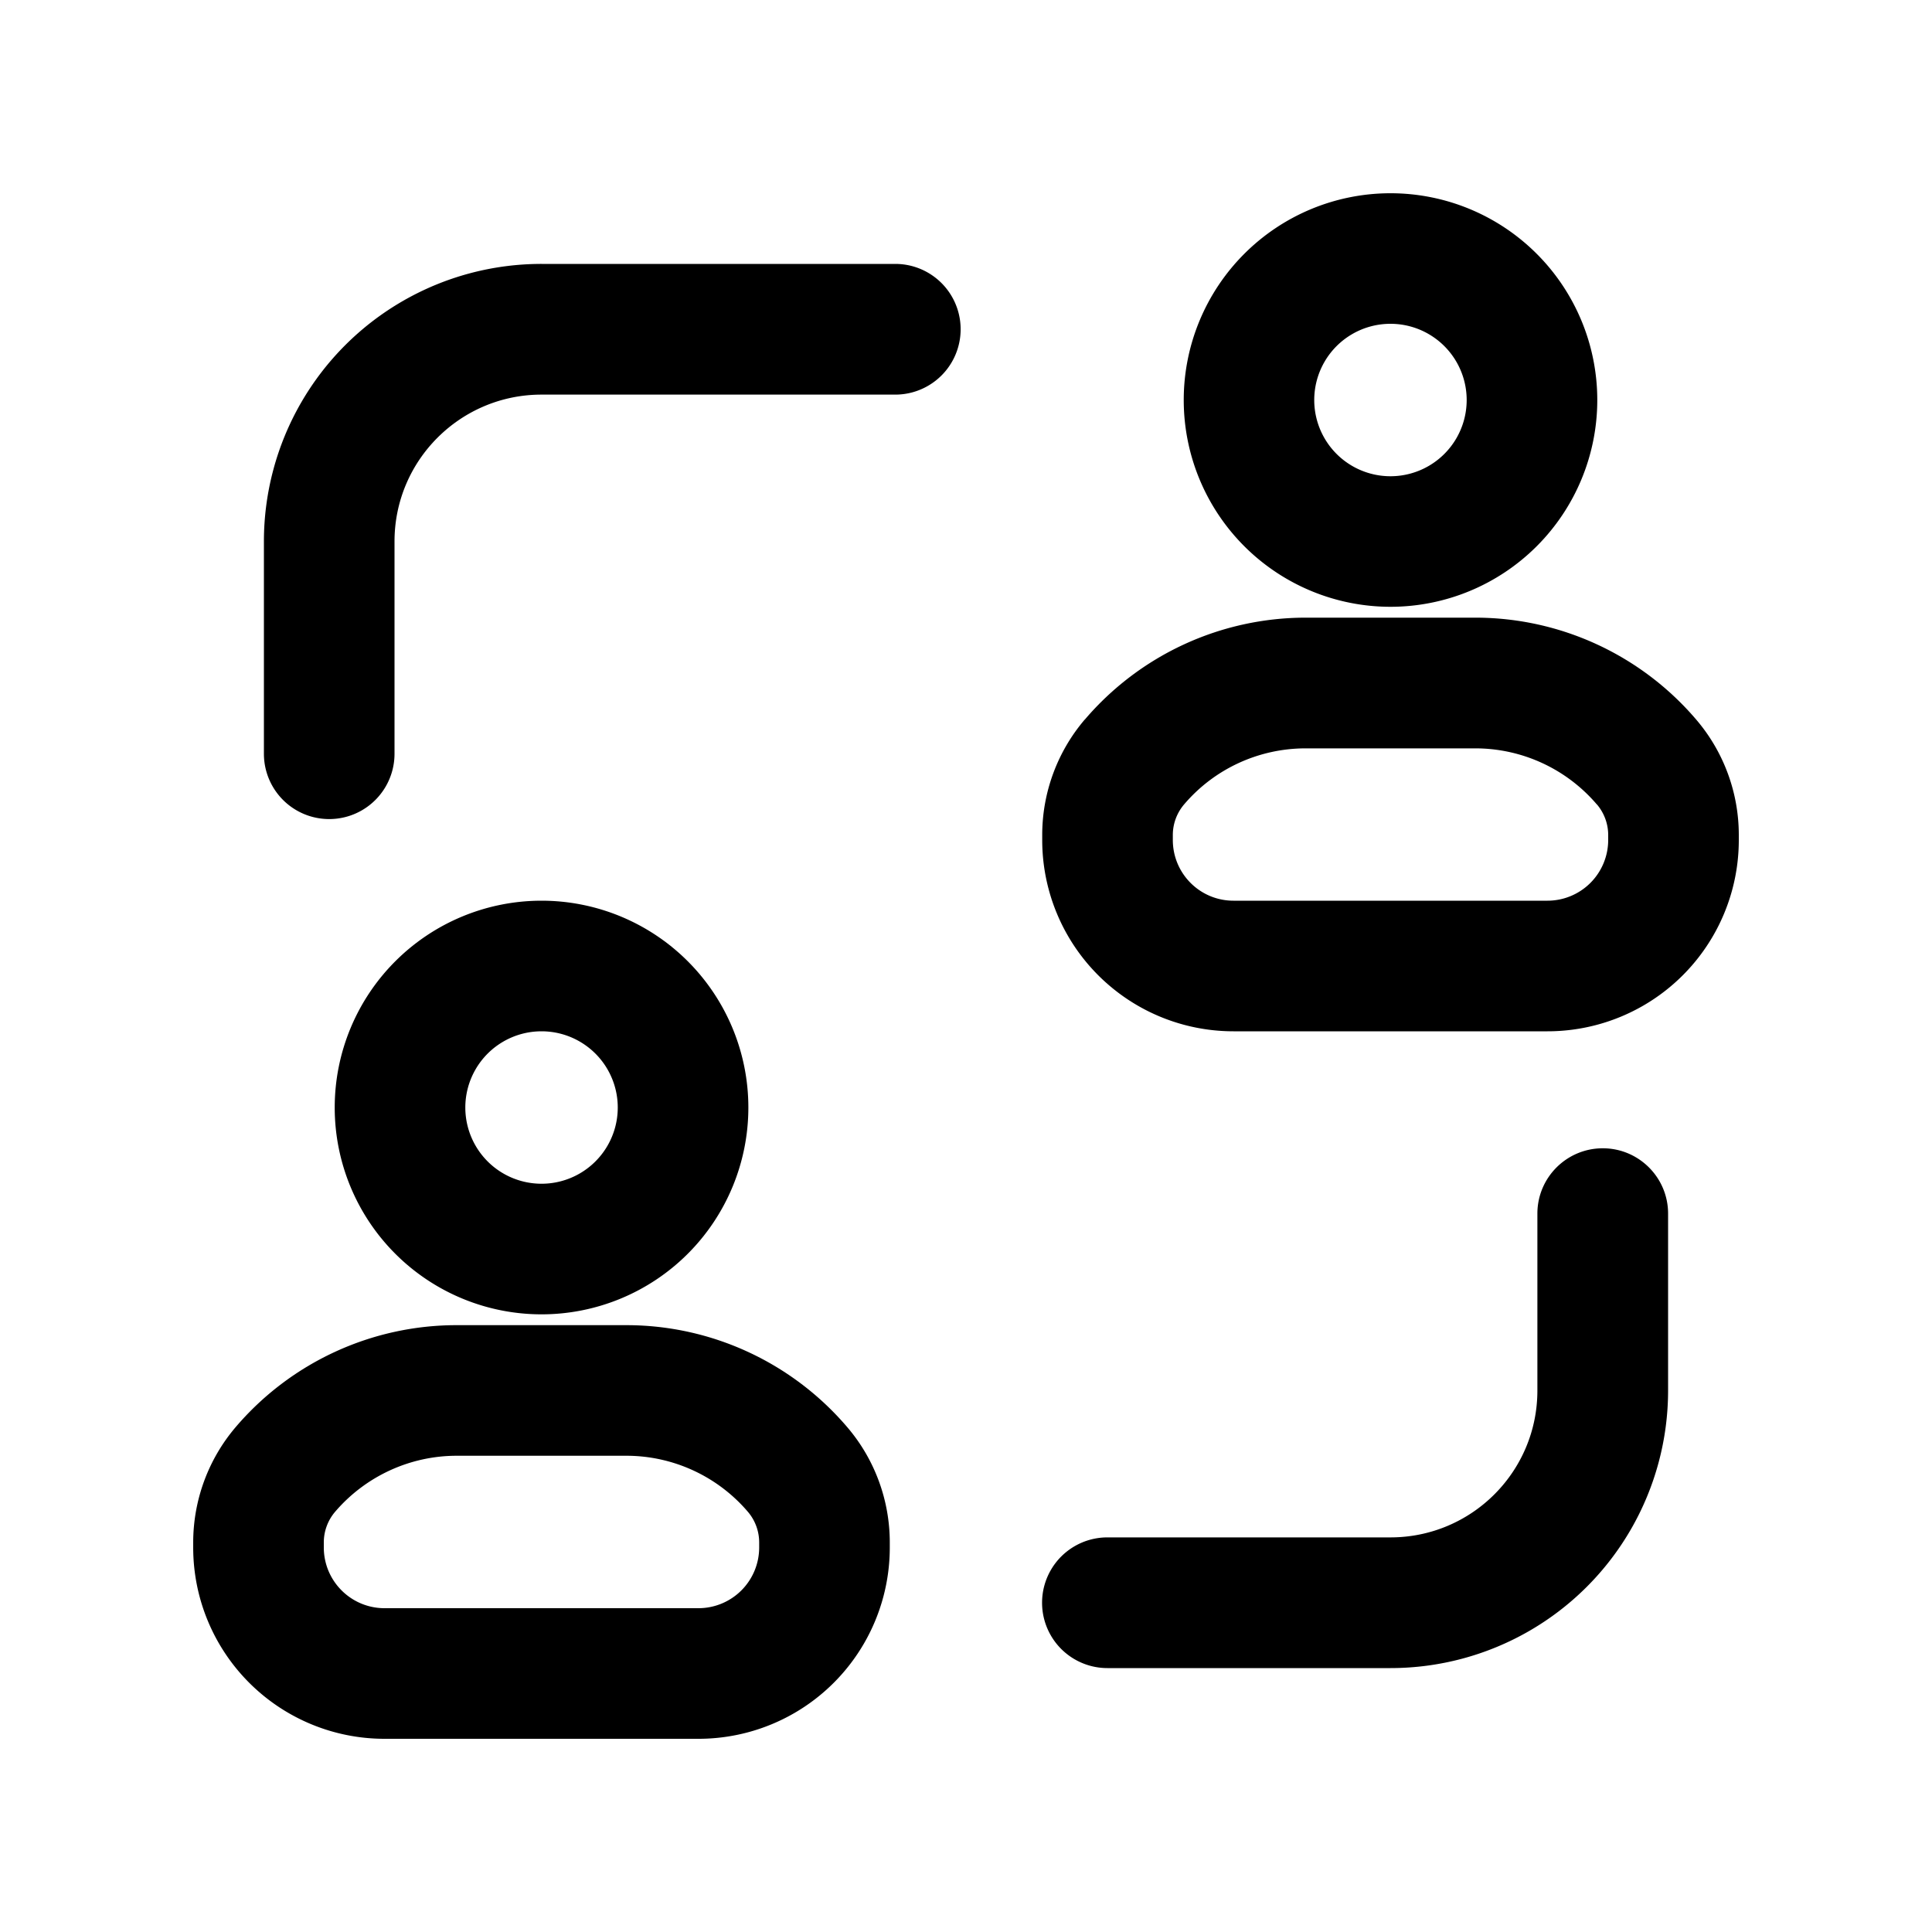 <svg xmlns="http://www.w3.org/2000/svg" width="20" height="20" fill="none"><path fill="#000" fill-rule="evenodd" d="M5.606 10.676a.789.789 0 1 0 0 1.578.789.789 0 0 0 0-1.578Zm-2.141.789a2.14 2.14 0 1 1 4.282 0 2.14 2.14 0 0 1-4.282 0ZM14.394 3.352a.789.789 0 1 0 0 1.578.789.789 0 0 0 0-1.578Zm-2.14.789a2.14 2.14 0 1 1 4.281 0 2.14 2.14 0 0 1-4.281 0Z" clip-rule="evenodd"/><path fill="#000" fill-rule="evenodd" d="M2.44 14.773a3.006 3.006 0 0 1 2.287-1.055h1.757c.88 0 1.715.386 2.286 1.055.285.333.441.757.441 1.195v.051A1.98 1.98 0 0 1 7.231 18H3.98A1.98 1.98 0 0 1 2 16.02v-.052c0-.438.156-.862.44-1.195Zm5.302.877a1.654 1.654 0 0 0-1.258-.58H4.727c-.484 0-.944.213-1.258.58a.489.489 0 0 0-.117.318v.051c0 .348.282.629.629.629h3.25a.629.629 0 0 0 .628-.629v-.051a.489.489 0 0 0-.117-.318ZM11.23 7.449a3.006 3.006 0 0 1 2.286-1.055h1.757c.88 0 1.715.386 2.286 1.055.285.333.441.757.441 1.195v.051a1.98 1.98 0 0 1-1.98 1.981h-3.25a1.98 1.98 0 0 1-1.981-1.98v-.052c0-.438.156-.862.44-1.195Zm5.3.878a1.654 1.654 0 0 0-1.257-.58h-1.757c-.484 0-.944.211-1.258.58a.489.489 0 0 0-.117.317v.051c0 .348.281.629.628.629h3.25a.629.629 0 0 0 .629-.629v-.051a.49.49 0 0 0-.117-.317ZM5.606 4.085c-.84 0-1.522.68-1.522 1.52v2.198a.676.676 0 0 1-1.352 0V5.606a2.873 2.873 0 0 1 2.874-2.874h3.662a.676.676 0 1 1 0 1.353H5.606Zm10.986 7.802c.373 0 .676.303.676.676v1.831a2.873 2.873 0 0 1-2.874 2.874h-2.93a.676.676 0 1 1 0-1.353h2.93c.84 0 1.521-.68 1.521-1.52v-1.832c0-.373.303-.676.677-.676Z" clip-rule="evenodd"/></svg>